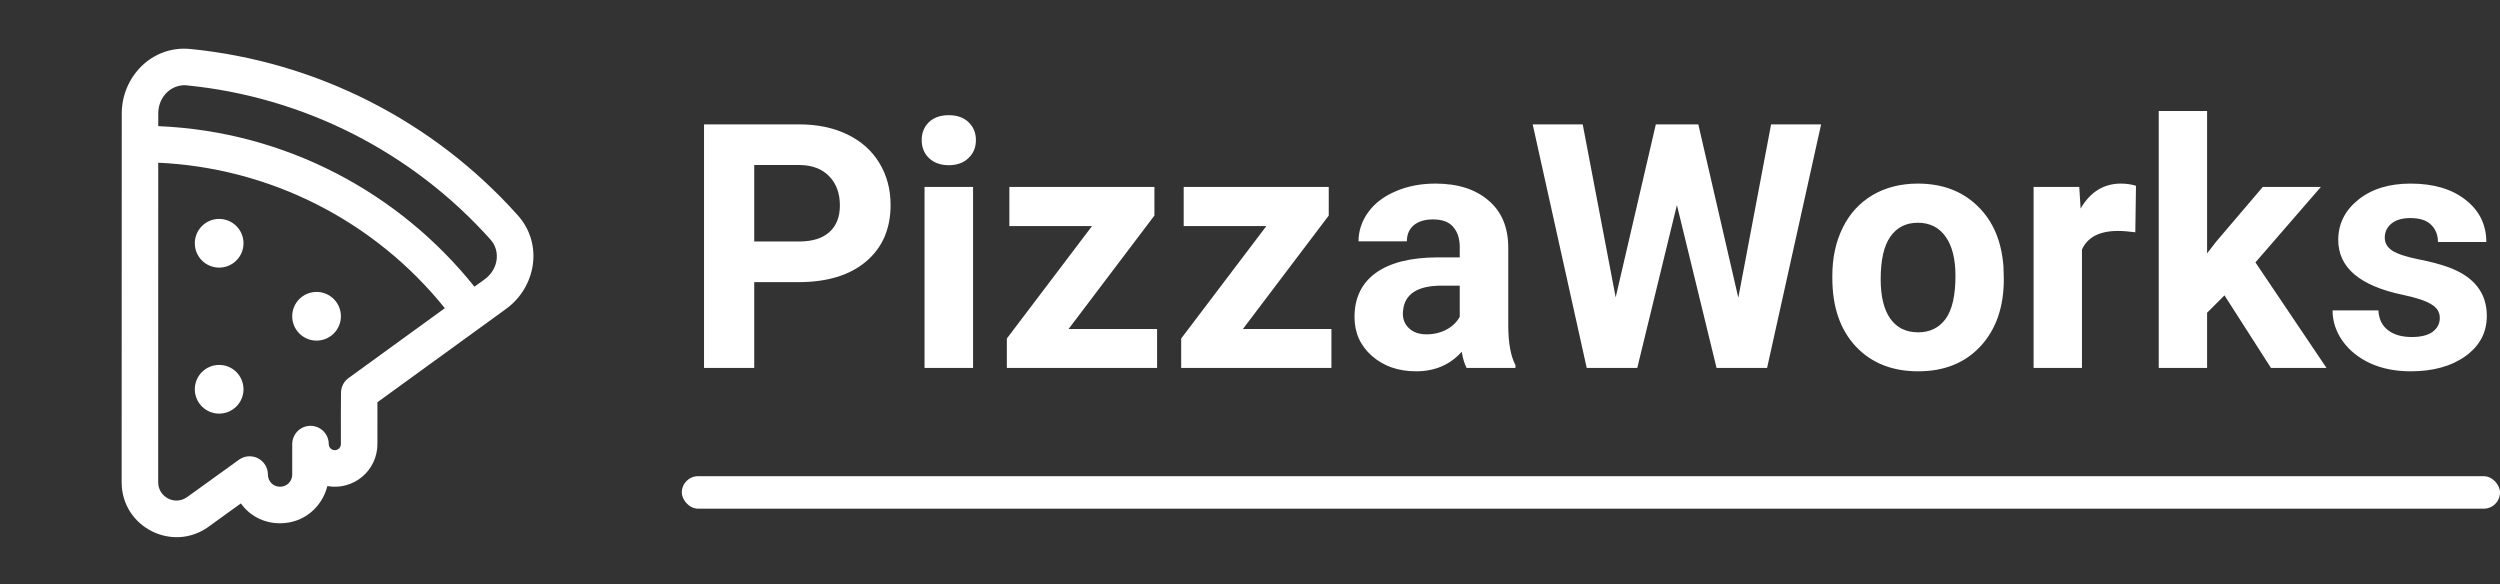 <svg width="231" height="54" viewBox="0 0 231 54" fill="none" xmlns="http://www.w3.org/2000/svg">
<rect x="0" y="0" width="231" height="54" fill="#333333" stroke="none"/>
<path d="M69.691 26.07V34H65.053V11.492H73.834C75.524 11.492 77.008 11.801 78.286 12.419C79.574 13.038 80.563 13.919 81.254 15.063C81.944 16.197 82.29 17.49 82.29 18.943C82.29 21.149 81.532 22.89 80.017 24.168C78.513 25.436 76.425 26.07 73.756 26.07H69.691ZM69.691 22.313H73.834C75.06 22.313 75.993 22.025 76.632 21.448C77.281 20.87 77.606 20.046 77.606 18.974C77.606 17.871 77.281 16.98 76.632 16.3C75.982 15.62 75.086 15.269 73.942 15.248H69.691V22.313ZM89.911 34H85.428V17.274H89.911V34ZM85.165 12.945C85.165 12.275 85.386 11.724 85.83 11.291C86.283 10.858 86.896 10.642 87.669 10.642C88.432 10.642 89.04 10.858 89.493 11.291C89.947 11.724 90.174 12.275 90.174 12.945C90.174 13.625 89.942 14.182 89.478 14.615C89.024 15.047 88.421 15.264 87.669 15.264C86.917 15.264 86.309 15.047 85.845 14.615C85.392 14.182 85.165 13.625 85.165 12.945ZM98.738 30.398H106.915V34H93.033V31.279L100.902 20.891H93.265V17.274H106.668V19.917L98.738 30.398ZM114.846 30.398H123.023V34H109.141V31.279L117.01 20.891H109.373V17.274H122.776V19.917L114.846 30.398ZM135.514 34C135.308 33.598 135.159 33.098 135.066 32.501C133.984 33.706 132.577 34.309 130.846 34.309C129.207 34.309 127.847 33.835 126.764 32.887C125.693 31.939 125.157 30.743 125.157 29.3C125.157 27.528 125.811 26.168 127.12 25.219C128.439 24.271 130.341 23.792 132.824 23.782H134.88V22.823C134.88 22.05 134.679 21.432 134.277 20.968C133.886 20.505 133.262 20.273 132.407 20.273C131.655 20.273 131.062 20.453 130.629 20.814C130.207 21.174 129.995 21.669 129.995 22.298H125.528C125.528 21.329 125.827 20.432 126.424 19.608C127.022 18.783 127.867 18.139 128.96 17.675C130.052 17.201 131.278 16.964 132.639 16.964C134.7 16.964 136.333 17.485 137.539 18.526C138.755 19.556 139.363 21.009 139.363 22.885V30.135C139.374 31.722 139.595 32.923 140.028 33.737V34H135.514ZM131.819 30.893C132.479 30.893 133.087 30.748 133.644 30.46C134.2 30.161 134.612 29.764 134.88 29.27V26.394H133.211C130.974 26.394 129.784 27.167 129.64 28.713L129.624 28.976C129.624 29.532 129.82 29.991 130.212 30.352C130.603 30.712 131.139 30.893 131.819 30.893ZM160.619 27.507L163.649 11.492H168.271L163.278 34H158.61L154.946 18.943L151.282 34H146.614L141.62 11.492H146.243L149.288 27.476L152.998 11.492H156.925L160.619 27.507ZM169.307 25.482C169.307 23.823 169.626 22.344 170.265 21.046C170.904 19.747 171.822 18.742 173.017 18.031C174.223 17.32 175.619 16.964 177.206 16.964C179.463 16.964 181.303 17.655 182.725 19.036C184.158 20.417 184.956 22.293 185.121 24.663L185.152 25.807C185.152 28.373 184.436 30.434 183.003 31.99C181.571 33.536 179.649 34.309 177.237 34.309C174.826 34.309 172.899 33.536 171.456 31.99C170.023 30.445 169.307 28.342 169.307 25.683V25.482ZM173.775 25.807C173.775 27.394 174.073 28.61 174.671 29.455C175.269 30.29 176.124 30.707 177.237 30.707C178.319 30.707 179.165 30.295 179.773 29.471C180.381 28.636 180.685 27.306 180.685 25.482C180.685 23.926 180.381 22.72 179.773 21.865C179.165 21.009 178.309 20.582 177.206 20.582C176.114 20.582 175.269 21.009 174.671 21.865C174.073 22.71 173.775 24.024 173.775 25.807ZM197.303 21.463C196.695 21.381 196.159 21.339 195.695 21.339C194.005 21.339 192.897 21.911 192.372 23.055V34H187.904V17.274H192.124L192.248 19.268C193.144 17.732 194.386 16.964 195.973 16.964C196.468 16.964 196.932 17.031 197.365 17.165L197.303 21.463ZM205.542 27.291L203.935 28.899V34H199.467V10.255H203.935V23.411L204.8 22.298L209.082 17.274H214.447L208.402 24.245L214.972 34H209.84L205.542 27.291ZM225.438 29.378C225.438 28.832 225.165 28.404 224.619 28.095C224.083 27.775 223.217 27.492 222.021 27.244C218.043 26.41 216.054 24.72 216.054 22.174C216.054 20.69 216.668 19.453 217.894 18.464C219.131 17.464 220.744 16.964 222.733 16.964C224.856 16.964 226.551 17.464 227.818 18.464C229.096 19.464 229.735 20.762 229.735 22.36H225.268C225.268 21.721 225.062 21.195 224.649 20.783C224.237 20.36 223.593 20.149 222.717 20.149C221.965 20.149 221.382 20.319 220.97 20.659C220.558 20.999 220.352 21.432 220.352 21.958C220.352 22.452 220.584 22.854 221.048 23.163C221.522 23.462 222.315 23.725 223.428 23.952C224.541 24.168 225.479 24.416 226.242 24.694C228.602 25.559 229.782 27.059 229.782 29.192C229.782 30.718 229.127 31.954 227.818 32.902C226.51 33.84 224.819 34.309 222.748 34.309C221.346 34.309 220.099 34.062 219.007 33.567C217.925 33.062 217.075 32.377 216.456 31.511C215.838 30.635 215.529 29.692 215.529 28.682H219.764C219.806 29.476 220.099 30.084 220.646 30.506C221.192 30.929 221.924 31.14 222.841 31.14C223.696 31.14 224.34 30.98 224.773 30.661C225.216 30.331 225.438 29.903 225.438 29.378Z" fill="white"/>
<path d="M20.25 24.727C20.847 24.727 21.419 24.49 21.841 24.069C22.263 23.646 22.5 23.074 22.5 22.477C22.5 21.881 22.263 21.308 21.841 20.887C21.419 20.465 20.847 20.227 20.25 20.227C19.653 20.227 19.081 20.465 18.659 20.887C18.237 21.308 18 21.881 18 22.477C18 23.074 18.237 23.646 18.659 24.069C19.081 24.49 19.653 24.727 20.25 24.727ZM31.5 29.223C31.5 29.82 31.263 30.392 30.841 30.814C30.419 31.236 29.847 31.473 29.25 31.473C28.653 31.473 28.081 31.236 27.659 30.814C27.237 30.392 27 29.82 27 29.223C27 28.626 27.237 28.054 27.659 27.632C28.081 27.21 28.653 26.973 29.25 26.973C29.847 26.973 30.419 27.21 30.841 27.632C31.263 28.054 31.5 28.626 31.5 29.223ZM20.25 38.218C20.847 38.218 21.419 37.981 21.841 37.559C22.263 37.138 22.5 36.565 22.5 35.968C22.5 35.372 22.263 34.8 21.841 34.377C21.419 33.956 20.847 33.718 20.25 33.718C19.653 33.718 19.081 33.956 18.659 34.377C18.237 34.8 18 35.372 18 35.968C18 36.565 18.237 37.138 18.659 37.559C19.081 37.981 19.653 38.218 20.25 38.218ZM11.25 10.485C11.25 7.117 14.018 4.174 17.595 4.527C29.244 5.682 40.036 11.164 47.84 19.89C50.247 22.574 49.498 26.559 46.762 28.541C43.202 31.124 37.897 34.969 34.875 37.166C34.87 38.149 34.87 38.788 34.873 39.623V41.035C34.873 41.611 34.747 42.18 34.504 42.701C34.261 43.223 33.906 43.685 33.465 44.055C33.024 44.425 32.508 44.693 31.951 44.842C31.395 44.99 30.814 45.015 30.247 44.914C29.788 46.773 28.15 48.35 25.873 48.35C24.298 48.35 23.033 47.596 22.253 46.517L19.271 48.67C15.923 51.086 11.239 48.694 11.241 44.561L11.25 10.487V10.485ZM17.264 7.886C15.894 7.751 14.623 8.883 14.623 10.485V11.655C26.444 12.152 36.922 17.84 43.839 26.491L44.782 25.808C46.082 24.863 46.249 23.168 45.326 22.14C38.086 14.044 28.072 8.959 17.264 7.888V7.886ZM14.616 44.561C14.616 45.938 16.177 46.737 17.294 45.929L22.081 42.478C22.334 42.296 22.631 42.188 22.941 42.165C23.251 42.142 23.561 42.204 23.838 42.346C24.114 42.488 24.346 42.704 24.508 42.969C24.67 43.235 24.755 43.539 24.755 43.85C24.755 44.458 25.225 44.975 25.873 44.975C26.021 44.977 26.168 44.949 26.306 44.893C26.443 44.837 26.568 44.754 26.673 44.649C26.778 44.545 26.862 44.42 26.918 44.283C26.975 44.146 27.003 43.999 27.002 43.85V41.033C27.002 40.586 27.18 40.157 27.497 39.84C27.813 39.523 28.242 39.346 28.69 39.346C29.137 39.346 29.567 39.523 29.883 39.84C30.2 40.157 30.377 40.586 30.377 41.033C30.377 41.348 30.627 41.596 30.935 41.596C31.084 41.596 31.227 41.536 31.333 41.431C31.439 41.325 31.498 41.182 31.498 41.033V39.634C31.495 38.576 31.493 37.816 31.509 36.283C31.511 36.02 31.575 35.761 31.695 35.526C31.816 35.292 31.989 35.089 32.202 34.934C34.231 33.458 37.818 30.857 41.103 28.476C37.895 24.485 33.874 21.223 29.308 18.905C24.742 16.587 19.736 15.268 14.62 15.034L14.616 44.561Z" fill="white"/>
<rect x="63" y="44" width="168" height="3" rx="1.5" fill="white"/>
</svg>
